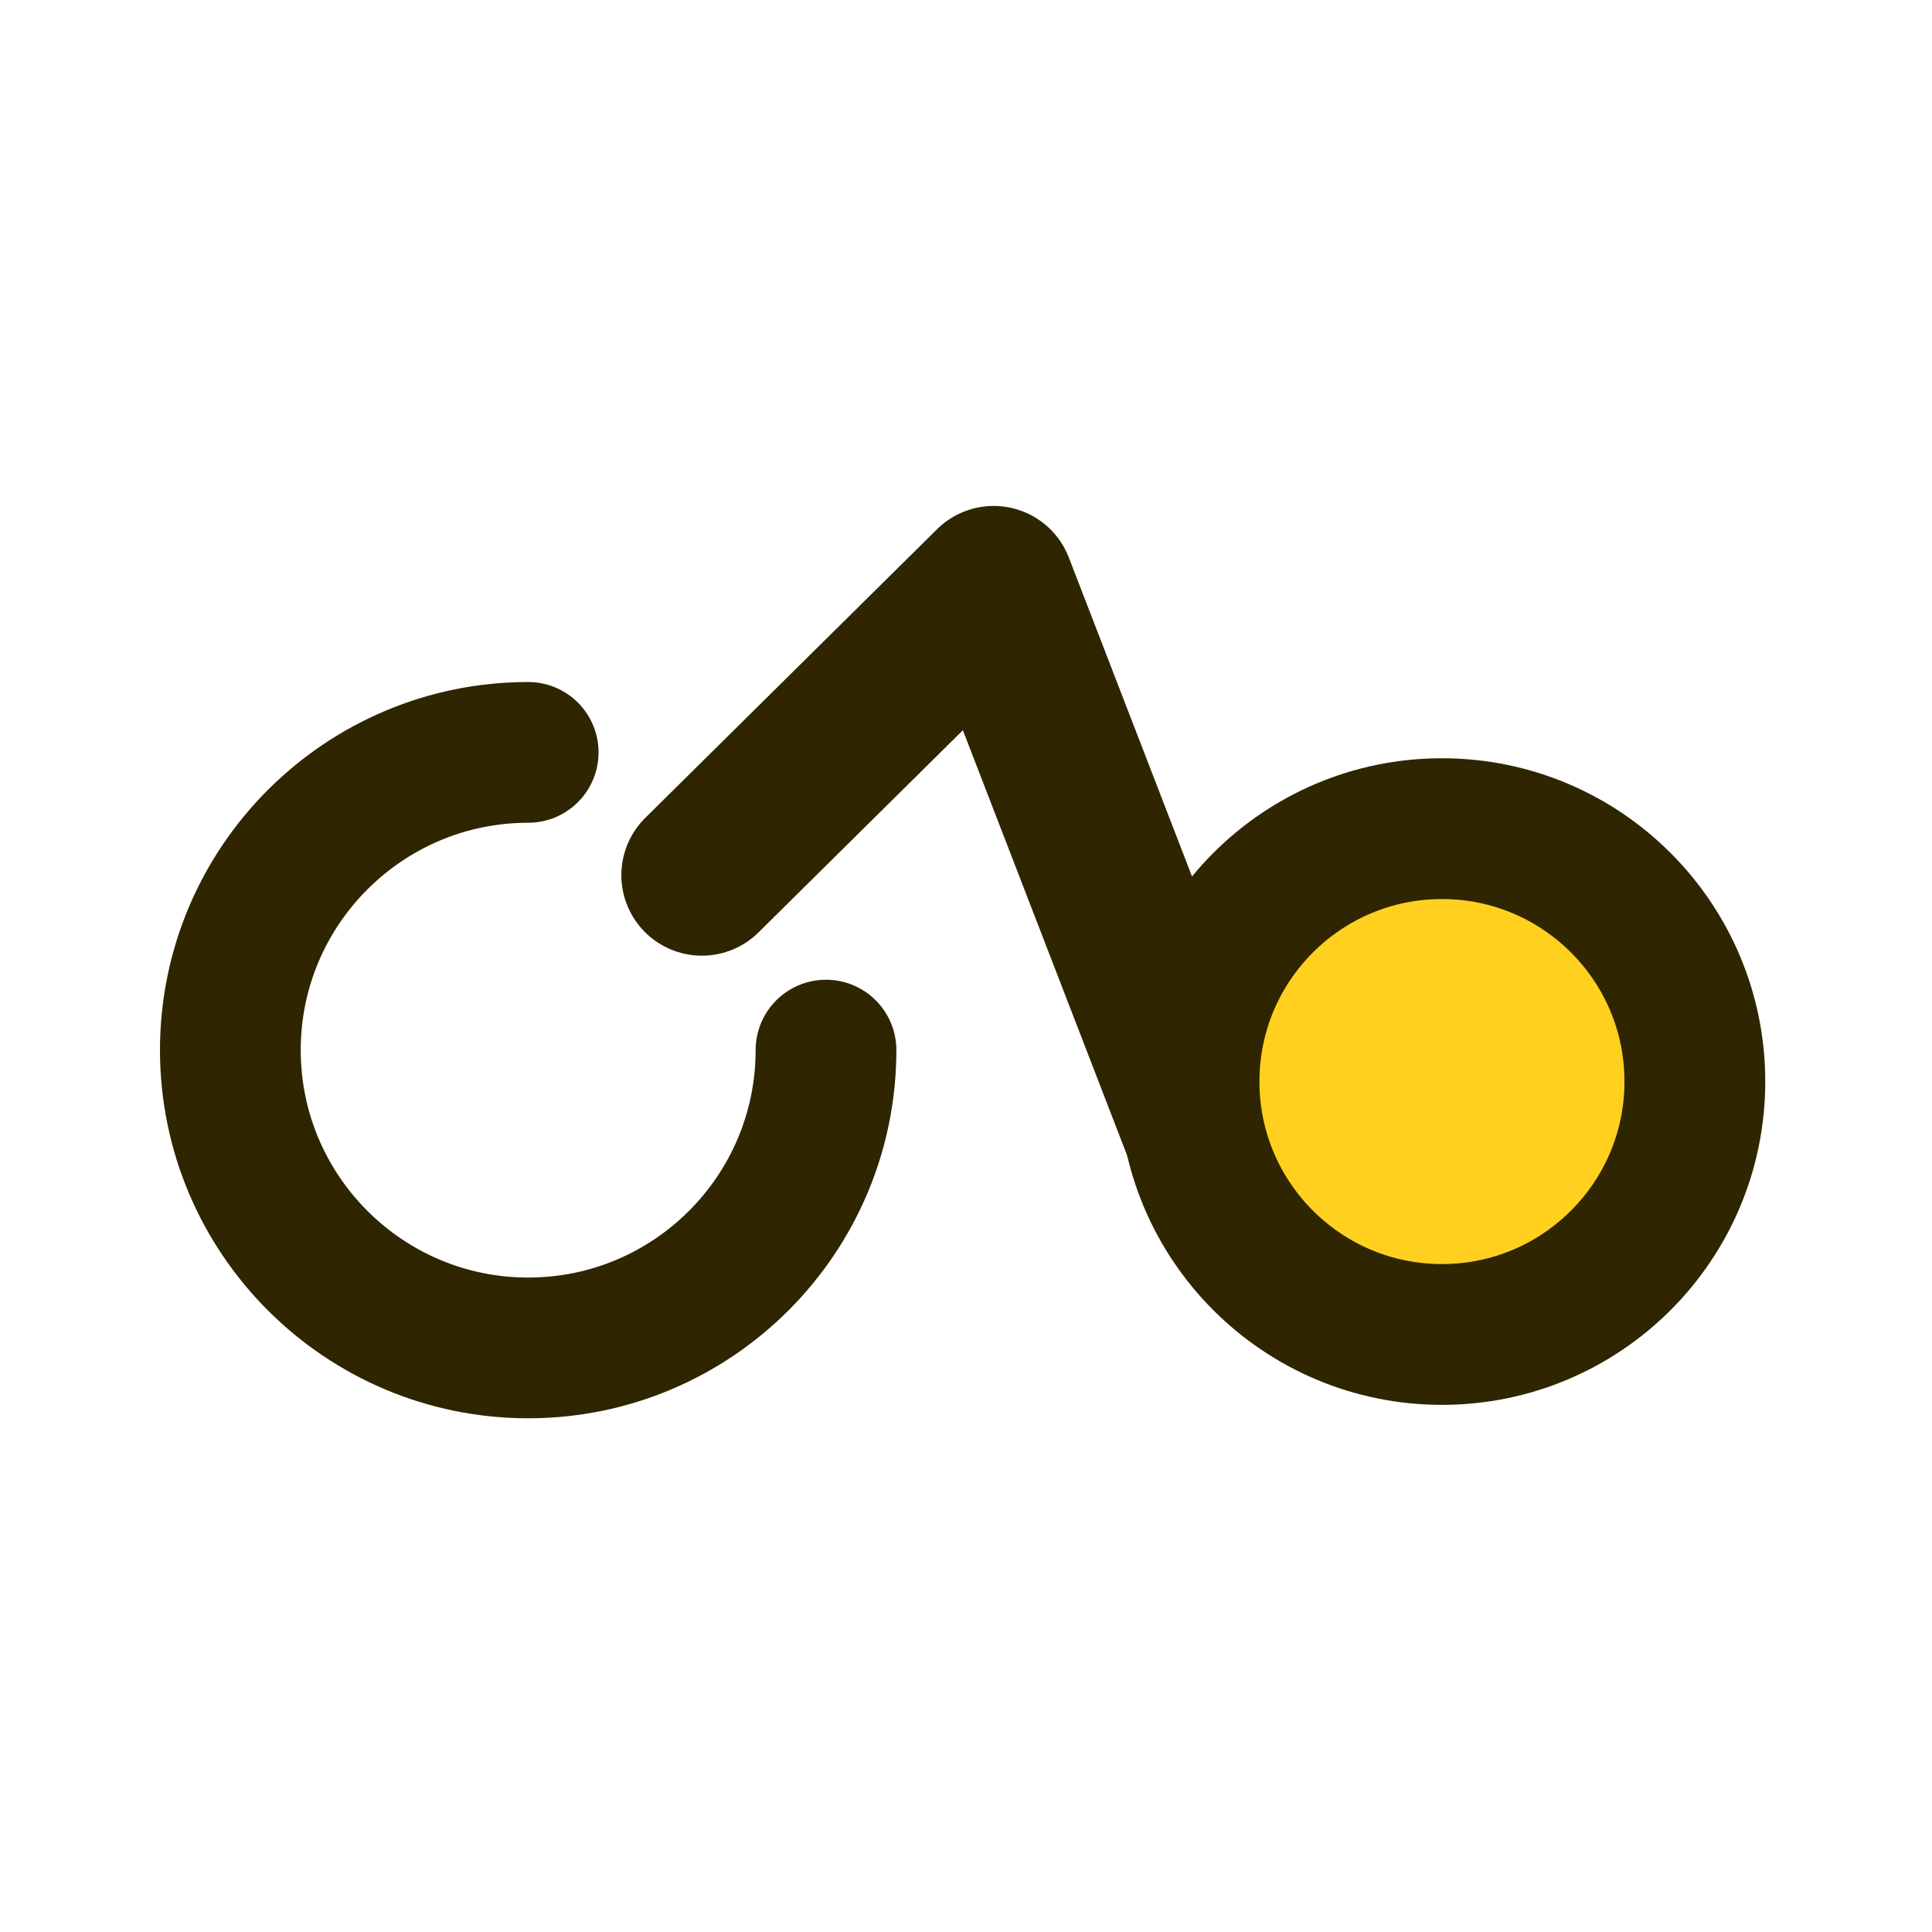 <?xml version="1.0" encoding="UTF-8" standalone="no"?>
<!DOCTYPE svg PUBLIC "-//W3C//DTD SVG 1.1//EN" "http://www.w3.org/Graphics/SVG/1.1/DTD/svg11.dtd">
<svg width="100%" height="100%" viewBox="0 0 200 200" version="1.1" xmlns="http://www.w3.org/2000/svg" xmlns:xlink="http://www.w3.org/1999/xlink" xml:space="preserve" xmlns:serif="http://www.serif.com/" style="fill-rule:evenodd;clip-rule:evenodd;stroke-linecap:round;stroke-linejoin:round;stroke-miterlimit:1.5;">
    <g transform="matrix(1.113,0,0,1.113,-1255.37,-3267.27)">
        <g>
            <g>
                <g transform="matrix(1,0,0,1,-378.339,-0.828)">
                    <path d="M1583.08,3034.05C1583.08,3049.34 1570.67,3061.75 1555.38,3061.75C1540.1,3061.75 1527.68,3049.34 1527.68,3034.05C1527.68,3018.77 1540.1,3006.36 1555.38,3006.36" style="fill:rgb(255,209,30);fill-opacity:0;stroke:rgb(47,37,0);stroke-width:13.09px;"/>
                </g>
                <g transform="matrix(1,0,0,1,-417.303,0)">
                    <path d="M1610.5,3016.95L1637.64,2990.1L1659.14,3045.76" style="fill:none;stroke:rgb(47,37,0);stroke-width:14.98px;"/>
                </g>
                <g transform="matrix(0.821,0,0,0.821,-150.163,548.444)">
                    <circle cx="1720.09" cy="3030.09" r="28.652" style="fill:rgb(255,209,30);stroke:rgb(47,37,0);stroke-width:15.95px;"/>
                </g>
            </g>
        </g>
    </g>
</svg>
